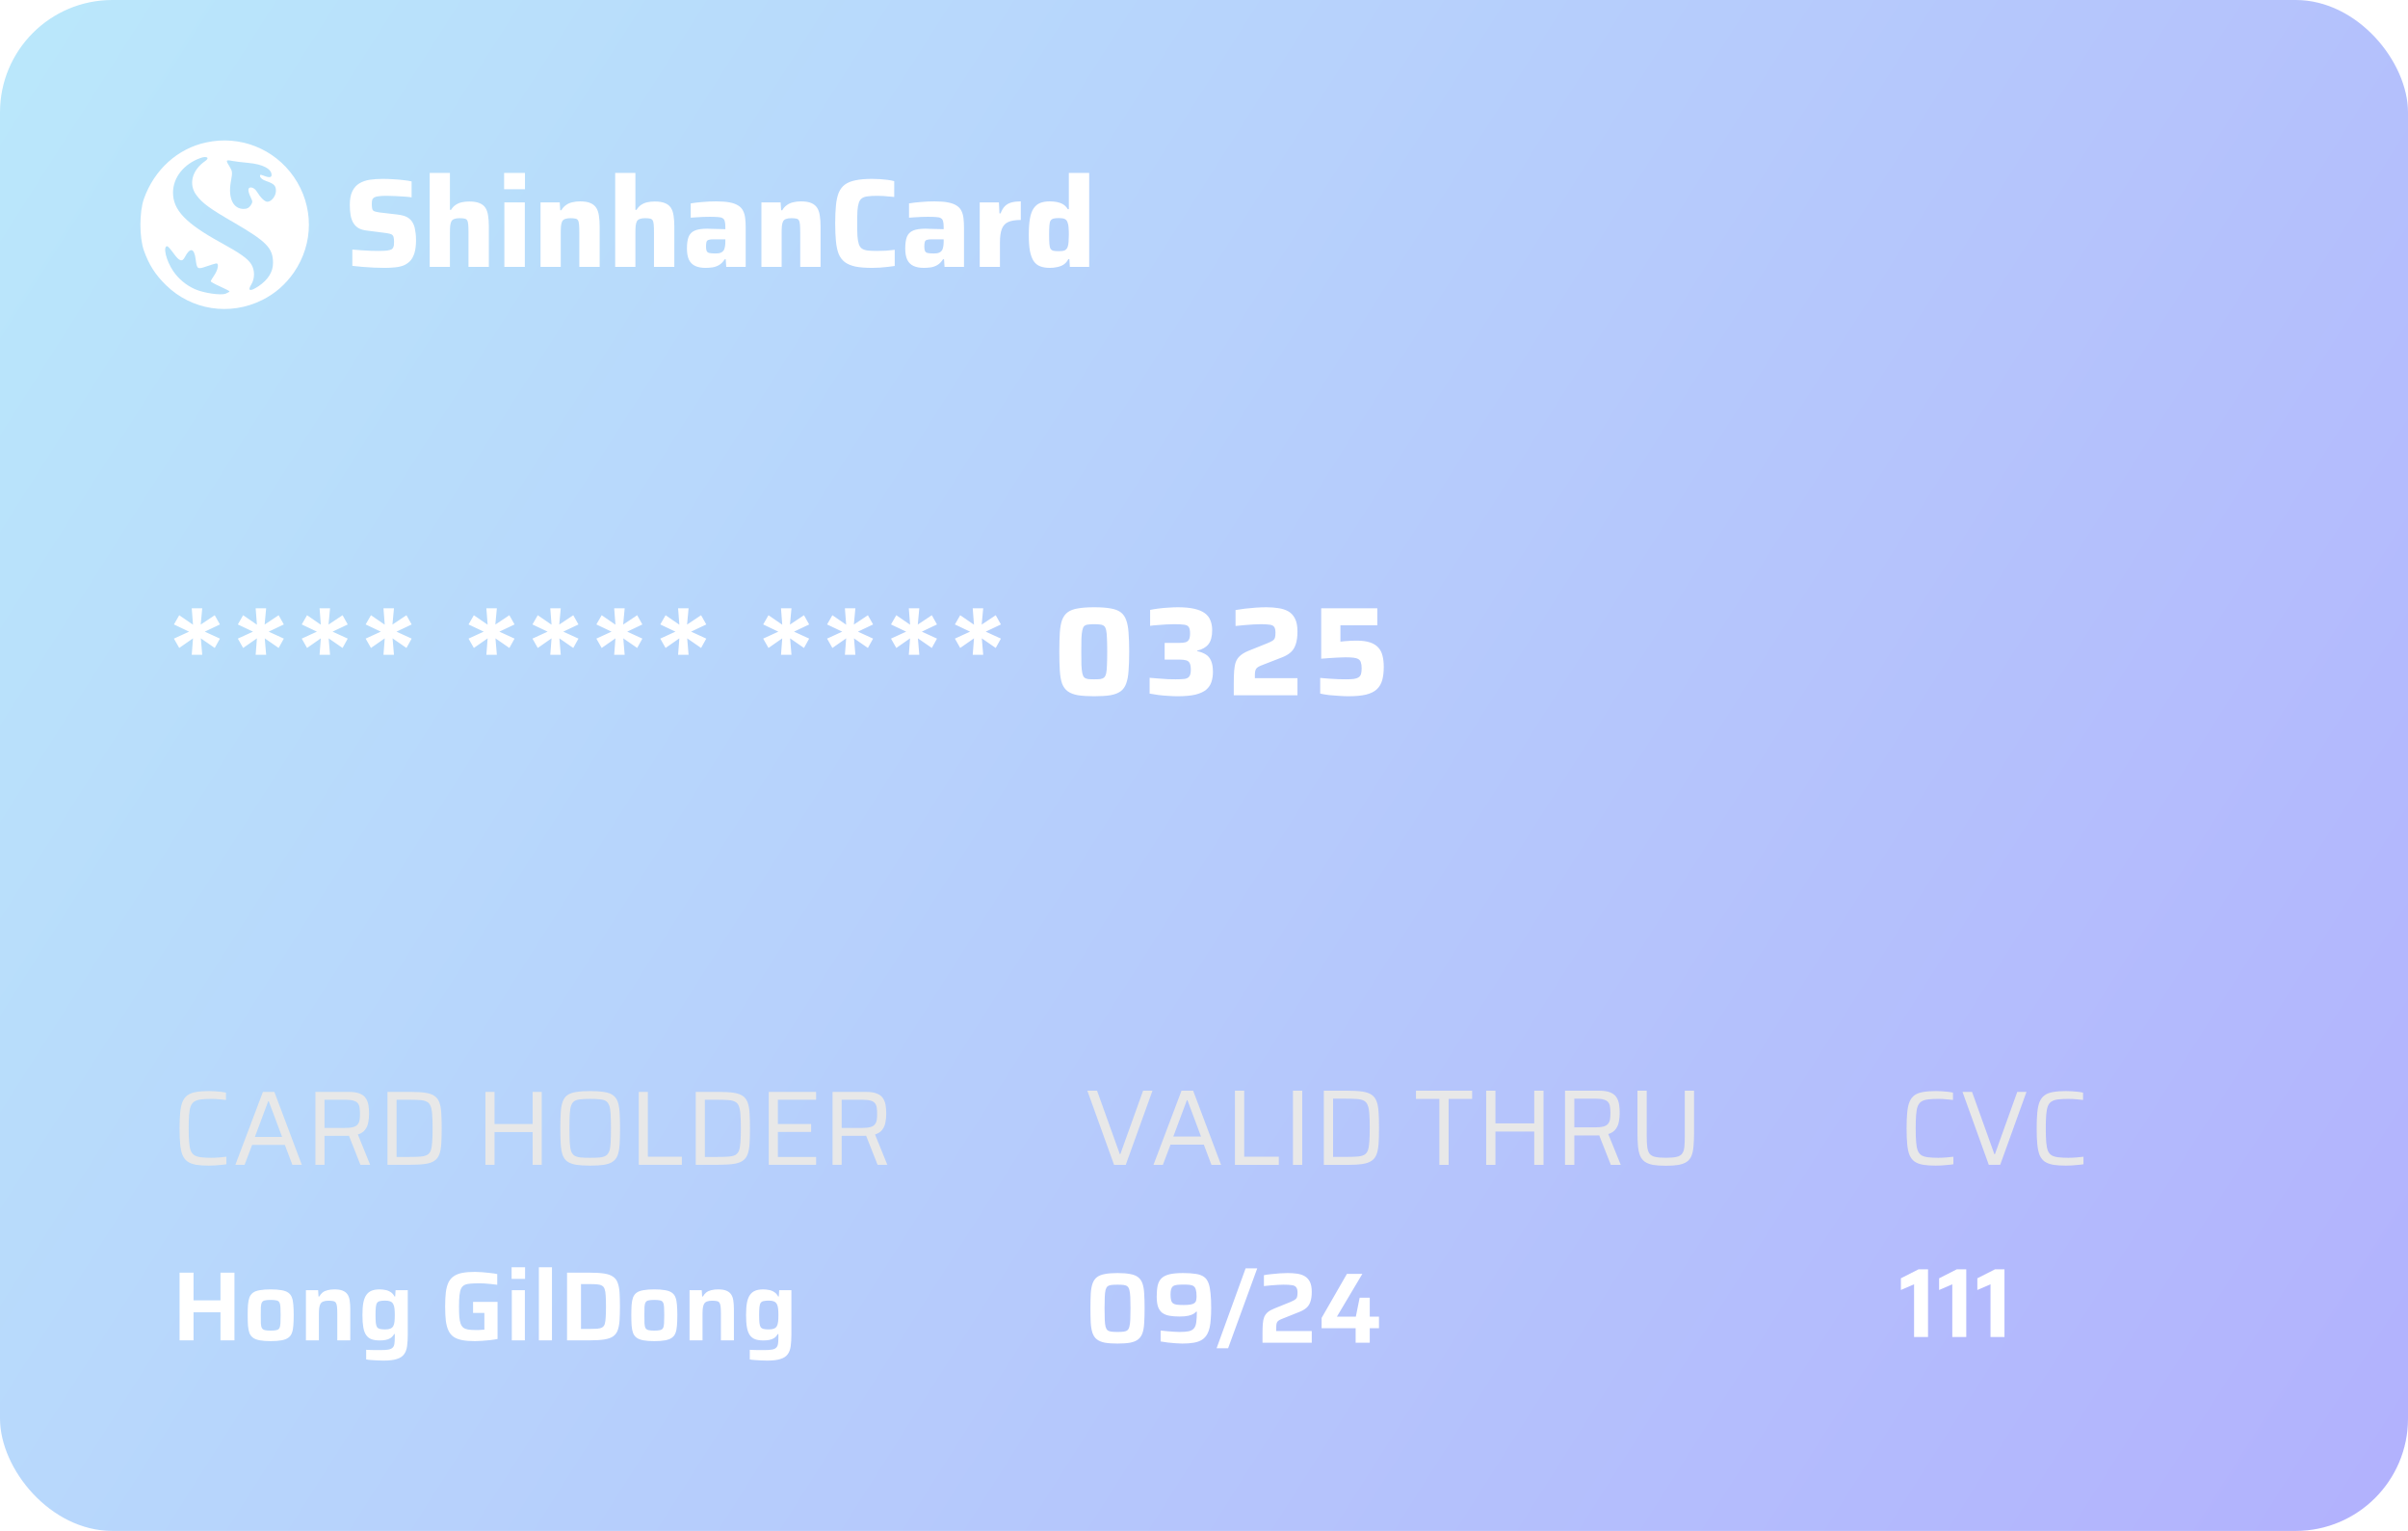 <svg width="343" height="218" viewBox="0 0 343 218" fill="none" xmlns="http://www.w3.org/2000/svg">
<g clip-path="url(#clip0_502_458)">
<rect width="343" height="218" rx="16" fill="url(#paint0_linear_502_458)"/>
<path d="M29.393 20.278C25.306 21.135 21.961 24.177 20.495 28.322C19.835 30.221 19.835 33.773 20.495 35.672C21.218 37.693 22.106 39.102 23.634 40.593C27.267 44.166 32.738 45.023 37.363 42.716C39.221 41.777 40.645 40.531 41.863 38.796C44.712 34.651 44.712 29.343 41.863 25.198C39.076 21.176 34.204 19.236 29.393 20.278ZM29.228 22.932C27.329 24.239 26.813 26.28 28.01 27.832C28.836 28.934 29.91 29.731 33.357 31.711C37.982 34.406 38.89 35.325 38.89 37.448C38.89 38.714 38.188 39.837 36.826 40.756C35.628 41.552 35.215 41.45 35.794 40.511C36.31 39.674 36.31 38.449 35.794 37.632C35.298 36.836 34.286 36.101 31.458 34.549C26.462 31.813 24.645 29.915 24.645 27.424C24.645 25.28 26.194 23.34 28.547 22.503C29.456 22.177 29.91 22.462 29.228 22.932ZM35.381 23.197C37.404 23.381 38.684 24.035 38.684 24.912C38.684 25.321 38.292 25.321 37.363 24.953C37.074 24.831 37.012 24.872 37.053 25.157C37.115 25.362 37.466 25.647 37.941 25.79C39.056 26.178 39.303 26.444 39.303 27.179C39.303 27.914 38.663 28.73 38.085 28.73C37.714 28.73 37.136 28.179 36.557 27.24C36.145 26.607 35.381 26.485 35.381 27.056C35.381 27.281 35.525 27.73 35.711 28.097C36 28.689 36 28.792 35.711 29.241C35.463 29.608 35.195 29.751 34.699 29.751C33.192 29.751 32.47 28.179 32.883 25.872C33.13 24.545 33.11 24.402 32.717 23.749C32.119 22.809 32.16 22.728 33.068 22.912C33.481 22.993 34.534 23.116 35.381 23.197ZM24.728 36.08C25.533 37.203 25.946 37.346 26.317 36.632C27.061 35.203 27.659 35.284 27.866 36.897C28.052 38.347 28.113 38.388 29.456 37.918C30.096 37.693 30.715 37.51 30.839 37.51C31.21 37.51 31.045 38.428 30.529 39.184C30.24 39.592 30.013 40.001 30.013 40.062C30.013 40.123 30.612 40.47 31.355 40.797C32.098 41.123 32.697 41.45 32.697 41.491C32.697 41.552 32.449 41.695 32.139 41.818C31.437 42.083 29.043 41.736 27.783 41.185C26.524 40.633 25.409 39.694 24.666 38.592C23.654 37.101 23.179 35.06 23.819 35.06C23.923 35.06 24.315 35.509 24.728 36.08Z" fill="white"/>
<path d="M54.814 38.144C54.334 38.144 53.812 38.132 53.248 38.108C52.696 38.084 52.15 38.048 51.61 38C51.082 37.952 50.608 37.904 50.188 37.856V35.534C50.632 35.57 51.076 35.606 51.52 35.642C51.976 35.678 52.408 35.702 52.816 35.714C53.224 35.726 53.566 35.732 53.842 35.732C54.418 35.732 54.856 35.714 55.156 35.678C55.456 35.63 55.678 35.564 55.822 35.48C55.918 35.396 55.984 35.306 56.02 35.21C56.068 35.114 56.098 35 56.11 34.868C56.122 34.736 56.128 34.586 56.128 34.418C56.128 34.166 56.11 33.968 56.074 33.824C56.05 33.668 55.99 33.548 55.894 33.464C55.81 33.38 55.678 33.32 55.498 33.284C55.318 33.236 55.084 33.194 54.796 33.158L52.258 32.834C51.766 32.774 51.364 32.654 51.052 32.474C50.74 32.282 50.494 32.03 50.314 31.718C50.134 31.406 50.008 31.04 49.936 30.62C49.864 30.188 49.828 29.708 49.828 29.18C49.828 28.364 49.948 27.716 50.188 27.236C50.428 26.744 50.758 26.372 51.178 26.12C51.61 25.856 52.108 25.682 52.672 25.598C53.248 25.514 53.872 25.472 54.544 25.472C55.024 25.472 55.522 25.49 56.038 25.526C56.554 25.55 57.04 25.592 57.496 25.652C57.952 25.7 58.33 25.76 58.63 25.832V28.1C58.33 28.052 57.976 28.016 57.568 27.992C57.172 27.956 56.758 27.932 56.326 27.92C55.894 27.896 55.486 27.884 55.102 27.884C54.634 27.884 54.262 27.902 53.986 27.938C53.71 27.962 53.494 28.016 53.338 28.1C53.17 28.196 53.062 28.322 53.014 28.478C52.978 28.634 52.96 28.832 52.96 29.072C52.96 29.372 52.984 29.606 53.032 29.774C53.08 29.93 53.188 30.038 53.356 30.098C53.524 30.158 53.782 30.212 54.13 30.26L56.596 30.548C56.932 30.584 57.238 30.644 57.514 30.728C57.802 30.812 58.06 30.944 58.288 31.124C58.528 31.304 58.726 31.562 58.882 31.898C58.966 32.054 59.032 32.246 59.08 32.474C59.128 32.69 59.17 32.942 59.206 33.23C59.242 33.518 59.26 33.842 59.26 34.202C59.26 34.91 59.188 35.51 59.044 36.002C58.9 36.482 58.696 36.866 58.432 37.154C58.168 37.43 57.85 37.646 57.478 37.802C57.106 37.946 56.692 38.036 56.236 38.072C55.792 38.12 55.318 38.144 54.814 38.144ZM61.208 38V24.626H64.088V29.882H64.25C64.43 29.582 64.646 29.348 64.898 29.18C65.162 29 65.456 28.874 65.78 28.802C66.104 28.73 66.458 28.694 66.842 28.694C67.454 28.694 67.94 28.772 68.3 28.928C68.672 29.072 68.954 29.294 69.146 29.594C69.338 29.894 69.464 30.266 69.524 30.71C69.596 31.154 69.632 31.67 69.632 32.258V38H66.734V33.14C66.734 32.648 66.722 32.264 66.698 31.988C66.674 31.7 66.62 31.49 66.536 31.358C66.452 31.226 66.32 31.148 66.14 31.124C65.972 31.088 65.744 31.07 65.456 31.07C65.156 31.07 64.91 31.106 64.718 31.178C64.538 31.238 64.4 31.346 64.304 31.502C64.22 31.658 64.16 31.88 64.124 32.168C64.1 32.444 64.088 32.792 64.088 33.212V38H61.208ZM71.807 26.948V24.626H74.777V26.948H71.807ZM71.843 38V28.82H74.759V38H71.843ZM76.993 38V28.82H79.729L79.801 29.936H79.963C80.143 29.624 80.365 29.378 80.629 29.198C80.893 29.006 81.193 28.874 81.529 28.802C81.865 28.718 82.231 28.676 82.627 28.676C83.239 28.676 83.725 28.754 84.085 28.91C84.457 29.066 84.739 29.294 84.931 29.594C85.123 29.894 85.249 30.266 85.309 30.71C85.381 31.154 85.417 31.67 85.417 32.258V38H82.519V33.14C82.519 32.648 82.507 32.264 82.483 31.988C82.459 31.7 82.405 31.49 82.321 31.358C82.237 31.226 82.105 31.148 81.925 31.124C81.757 31.088 81.529 31.07 81.241 31.07C80.941 31.07 80.695 31.106 80.503 31.178C80.323 31.238 80.185 31.346 80.089 31.502C80.005 31.658 79.945 31.88 79.909 32.168C79.885 32.444 79.873 32.792 79.873 33.212V38H76.993ZM87.628 38V24.626H90.508V29.882H90.67C90.85 29.582 91.066 29.348 91.318 29.18C91.582 29 91.876 28.874 92.2 28.802C92.524 28.73 92.878 28.694 93.262 28.694C93.874 28.694 94.36 28.772 94.72 28.928C95.092 29.072 95.374 29.294 95.566 29.594C95.758 29.894 95.884 30.266 95.944 30.71C96.016 31.154 96.052 31.67 96.052 32.258V38H93.154V33.14C93.154 32.648 93.142 32.264 93.118 31.988C93.094 31.7 93.04 31.49 92.956 31.358C92.872 31.226 92.74 31.148 92.56 31.124C92.392 31.088 92.164 31.07 91.876 31.07C91.576 31.07 91.33 31.106 91.138 31.178C90.958 31.238 90.82 31.346 90.724 31.502C90.64 31.658 90.58 31.88 90.544 32.168C90.52 32.444 90.508 32.792 90.508 33.212V38H87.628ZM100.494 38.144C99.918 38.144 99.433 38.054 99.037 37.874C98.641 37.694 98.341 37.4 98.136 36.992C97.945 36.584 97.849 36.05 97.849 35.39C97.849 34.694 97.927 34.142 98.082 33.734C98.251 33.314 98.544 33.014 98.965 32.834C99.385 32.654 99.978 32.564 100.746 32.564C100.854 32.564 101.004 32.57 101.196 32.582C101.4 32.582 101.628 32.588 101.88 32.6C102.132 32.6 102.384 32.606 102.636 32.618C102.888 32.618 103.116 32.624 103.32 32.636V32.294C103.32 31.946 103.29 31.676 103.23 31.484C103.182 31.292 103.08 31.154 102.924 31.07C102.78 30.974 102.558 30.92 102.258 30.908C101.958 30.884 101.562 30.872 101.07 30.872C100.794 30.872 100.488 30.878 100.152 30.89C99.829 30.902 99.504 30.92 99.18 30.944C98.868 30.956 98.605 30.974 98.388 30.998V28.964C98.88 28.88 99.433 28.814 100.044 28.766C100.668 28.706 101.322 28.676 102.006 28.676C102.774 28.676 103.41 28.724 103.914 28.82C104.43 28.916 104.844 29.066 105.156 29.27C105.468 29.462 105.696 29.708 105.84 30.008C105.996 30.308 106.098 30.662 106.146 31.07C106.194 31.478 106.218 31.94 106.218 32.456V38H103.446L103.374 36.92H103.23C103.002 37.28 102.738 37.55 102.438 37.73C102.138 37.91 101.82 38.024 101.484 38.072C101.148 38.12 100.818 38.144 100.494 38.144ZM101.862 36.092C102.078 36.092 102.264 36.08 102.42 36.056C102.588 36.02 102.726 35.966 102.834 35.894C102.954 35.81 103.05 35.708 103.122 35.588C103.182 35.456 103.23 35.294 103.266 35.102C103.302 34.91 103.32 34.682 103.32 34.418V34.076H101.646C101.346 34.076 101.118 34.1 100.962 34.148C100.806 34.184 100.698 34.28 100.638 34.436C100.59 34.58 100.566 34.808 100.566 35.12C100.566 35.384 100.596 35.588 100.656 35.732C100.716 35.876 100.836 35.972 101.016 36.02C101.208 36.068 101.49 36.092 101.862 36.092ZM108.458 38V28.82H111.194L111.266 29.936H111.428C111.608 29.624 111.83 29.378 112.094 29.198C112.358 29.006 112.658 28.874 112.994 28.802C113.33 28.718 113.696 28.676 114.092 28.676C114.704 28.676 115.19 28.754 115.55 28.91C115.922 29.066 116.204 29.294 116.396 29.594C116.588 29.894 116.714 30.266 116.774 30.71C116.846 31.154 116.882 31.67 116.882 32.258V38H113.984V33.14C113.984 32.648 113.972 32.264 113.948 31.988C113.924 31.7 113.87 31.49 113.786 31.358C113.702 31.226 113.57 31.148 113.39 31.124C113.222 31.088 112.994 31.07 112.706 31.07C112.406 31.07 112.16 31.106 111.968 31.178C111.788 31.238 111.65 31.346 111.554 31.502C111.47 31.658 111.41 31.88 111.374 32.168C111.35 32.444 111.338 32.792 111.338 33.212V38H108.458ZM124.223 38.144C123.287 38.144 122.507 38.084 121.883 37.964C121.259 37.832 120.749 37.622 120.353 37.334C119.969 37.046 119.675 36.662 119.471 36.182C119.279 35.702 119.147 35.102 119.075 34.382C119.003 33.662 118.967 32.804 118.967 31.808C118.967 30.812 119.003 29.954 119.075 29.234C119.147 28.514 119.279 27.914 119.471 27.434C119.675 26.954 119.969 26.57 120.353 26.282C120.749 25.994 121.259 25.79 121.883 25.67C122.507 25.538 123.287 25.472 124.223 25.472C124.583 25.472 124.955 25.484 125.339 25.508C125.723 25.532 126.095 25.568 126.455 25.616C126.815 25.664 127.121 25.724 127.373 25.796V28.046C127.001 28.01 126.659 27.98 126.347 27.956C126.047 27.92 125.783 27.902 125.555 27.902C125.327 27.89 125.135 27.884 124.979 27.884C124.427 27.884 123.971 27.908 123.611 27.956C123.263 27.992 122.987 28.082 122.783 28.226C122.579 28.37 122.429 28.586 122.333 28.874C122.237 29.15 122.171 29.528 122.135 30.008C122.111 30.476 122.099 31.076 122.099 31.808C122.099 32.528 122.111 33.128 122.135 33.608C122.171 34.088 122.237 34.472 122.333 34.76C122.429 35.048 122.579 35.264 122.783 35.408C122.987 35.54 123.263 35.63 123.611 35.678C123.971 35.714 124.427 35.732 124.979 35.732C125.351 35.732 125.771 35.72 126.239 35.696C126.707 35.66 127.109 35.618 127.445 35.57V37.874C127.181 37.922 126.863 37.964 126.491 38C126.119 38.048 125.735 38.084 125.339 38.108C124.955 38.132 124.583 38.144 124.223 38.144ZM131.59 38.144C131.014 38.144 130.528 38.054 130.132 37.874C129.736 37.694 129.436 37.4 129.232 36.992C129.04 36.584 128.944 36.05 128.944 35.39C128.944 34.694 129.022 34.142 129.178 33.734C129.346 33.314 129.64 33.014 130.06 32.834C130.48 32.654 131.074 32.564 131.842 32.564C131.95 32.564 132.1 32.57 132.292 32.582C132.496 32.582 132.724 32.588 132.976 32.6C133.228 32.6 133.48 32.606 133.732 32.618C133.984 32.618 134.212 32.624 134.416 32.636V32.294C134.416 31.946 134.386 31.676 134.326 31.484C134.278 31.292 134.176 31.154 134.02 31.07C133.876 30.974 133.654 30.92 133.354 30.908C133.054 30.884 132.658 30.872 132.166 30.872C131.89 30.872 131.584 30.878 131.248 30.89C130.924 30.902 130.6 30.92 130.276 30.944C129.964 30.956 129.7 30.974 129.484 30.998V28.964C129.976 28.88 130.528 28.814 131.14 28.766C131.764 28.706 132.418 28.676 133.102 28.676C133.87 28.676 134.506 28.724 135.01 28.82C135.526 28.916 135.94 29.066 136.252 29.27C136.564 29.462 136.792 29.708 136.936 30.008C137.092 30.308 137.194 30.662 137.242 31.07C137.29 31.478 137.314 31.94 137.314 32.456V38H134.542L134.47 36.92H134.326C134.098 37.28 133.834 37.55 133.534 37.73C133.234 37.91 132.916 38.024 132.58 38.072C132.244 38.12 131.914 38.144 131.59 38.144ZM132.958 36.092C133.174 36.092 133.36 36.08 133.516 36.056C133.684 36.02 133.822 35.966 133.93 35.894C134.05 35.81 134.146 35.708 134.218 35.588C134.278 35.456 134.326 35.294 134.362 35.102C134.398 34.91 134.416 34.682 134.416 34.418V34.076H132.742C132.442 34.076 132.214 34.1 132.058 34.148C131.902 34.184 131.794 34.28 131.734 34.436C131.686 34.58 131.662 34.808 131.662 35.12C131.662 35.384 131.692 35.588 131.752 35.732C131.812 35.876 131.932 35.972 132.112 36.02C132.304 36.068 132.586 36.092 132.958 36.092ZM139.554 38V28.82H142.29L142.362 30.386H142.524C142.692 29.942 142.902 29.594 143.154 29.342C143.418 29.09 143.736 28.916 144.108 28.82C144.48 28.724 144.912 28.676 145.404 28.676V31.322C144.648 31.322 144.054 31.418 143.622 31.61C143.19 31.802 142.884 32.132 142.704 32.6C142.524 33.056 142.434 33.698 142.434 34.526V38H139.554ZM149.548 38.144C149.02 38.144 148.564 38.072 148.18 37.928C147.796 37.784 147.484 37.538 147.244 37.19C147.004 36.83 146.824 36.344 146.704 35.732C146.596 35.12 146.542 34.352 146.542 33.428C146.542 32.516 146.596 31.754 146.704 31.142C146.812 30.518 146.986 30.032 147.226 29.684C147.466 29.324 147.772 29.066 148.144 28.91C148.528 28.754 148.99 28.676 149.53 28.676C149.89 28.676 150.226 28.706 150.538 28.766C150.862 28.826 151.156 28.934 151.42 29.09C151.684 29.246 151.912 29.48 152.104 29.792H152.248V24.626H155.146V38H152.392L152.32 36.902H152.176C151.996 37.25 151.762 37.514 151.474 37.694C151.198 37.862 150.892 37.976 150.556 38.036C150.232 38.108 149.896 38.144 149.548 38.144ZM150.844 35.768C151.216 35.768 151.492 35.726 151.672 35.642C151.864 35.546 152.002 35.378 152.086 35.138C152.158 34.922 152.2 34.676 152.212 34.4C152.236 34.112 152.248 33.782 152.248 33.41C152.248 33.038 152.236 32.714 152.212 32.438C152.2 32.162 152.158 31.928 152.086 31.736C152.014 31.472 151.882 31.292 151.69 31.196C151.498 31.1 151.216 31.052 150.844 31.052C150.52 31.052 150.262 31.076 150.07 31.124C149.878 31.172 149.734 31.274 149.638 31.43C149.554 31.574 149.5 31.802 149.476 32.114C149.452 32.426 149.44 32.858 149.44 33.41C149.44 33.962 149.452 34.4 149.476 34.724C149.5 35.036 149.554 35.27 149.638 35.426C149.734 35.57 149.878 35.666 150.07 35.714C150.262 35.75 150.52 35.768 150.844 35.768Z" fill="white"/>
</g>
<g filter="url(#filter0_d_502_458)">
<path d="M158.254 165L154.445 154.434H155.828L159.068 163.464H159.145L162.385 154.434H163.722L159.913 165H158.254ZM163.864 165L167.857 154.434H169.516L173.493 165H172.126L171.036 162.113H166.29L165.2 165H163.864ZM166.69 160.961H170.637L168.702 155.785H168.625L166.69 160.961ZM175.468 165V154.434H176.789V163.833H181.719V165H175.468ZM183.732 165V154.434H185.053V165H183.732ZM188.127 165V154.434H191.475C192.345 154.434 193.056 154.475 193.609 154.557C194.162 154.638 194.597 154.787 194.915 155.002C195.242 155.217 195.483 155.524 195.637 155.923C195.79 156.323 195.887 156.83 195.928 157.444C195.969 158.058 195.99 158.816 195.99 159.717C195.99 160.618 195.969 161.376 195.928 161.99C195.887 162.604 195.79 163.111 195.637 163.51C195.483 163.91 195.242 164.217 194.915 164.432C194.597 164.647 194.162 164.795 193.609 164.877C193.056 164.959 192.345 165 191.475 165H188.127ZM189.447 163.864H191.26C191.905 163.864 192.437 163.848 192.857 163.817C193.277 163.787 193.609 163.71 193.855 163.587C194.101 163.454 194.28 163.244 194.393 162.957C194.505 162.66 194.577 162.251 194.608 161.729C194.649 161.207 194.669 160.536 194.669 159.717C194.669 158.898 194.649 158.232 194.608 157.72C194.577 157.198 194.5 156.789 194.377 156.492C194.265 156.195 194.085 155.985 193.84 155.862C193.594 155.729 193.261 155.647 192.841 155.616C192.432 155.586 191.905 155.57 191.26 155.57H189.447V163.864ZM204.587 165V155.601H201.255V154.434H209.256V155.601H205.908V165H204.587ZM211.254 165V154.434H212.574V159.087H218.103V154.434H219.424V165H218.103V160.254H212.574V165H211.254ZM222.487 165V154.434H227.34C228.006 154.434 228.533 154.516 228.922 154.679C229.321 154.833 229.613 155.058 229.798 155.355C229.992 155.642 230.12 155.98 230.181 156.369C230.243 156.758 230.274 157.173 230.274 157.613C230.274 157.992 230.238 158.386 230.166 158.795C230.105 159.195 229.956 159.558 229.721 159.886C229.495 160.213 229.137 160.454 228.646 160.608L230.427 165H229.014L227.263 160.562L227.632 160.746C227.56 160.766 227.473 160.782 227.371 160.792C227.269 160.802 227.13 160.807 226.956 160.807H223.808V165H222.487ZM223.808 159.655H226.772C227.284 159.655 227.683 159.614 227.97 159.533C228.267 159.451 228.482 159.323 228.615 159.149C228.758 158.975 228.85 158.765 228.891 158.519C228.932 158.263 228.953 157.961 228.953 157.613C228.953 157.265 228.932 156.968 228.891 156.722C228.861 156.466 228.779 156.256 228.646 156.092C228.523 155.918 228.318 155.79 228.031 155.708C227.755 155.616 227.371 155.57 226.879 155.57H223.808V159.655ZM236.857 165.123C236.13 165.123 235.521 165.082 235.029 165C234.548 164.908 234.159 164.759 233.862 164.555C233.565 164.35 233.34 164.068 233.186 163.71C233.033 163.341 232.931 162.886 232.879 162.343C232.828 161.8 232.803 161.145 232.803 160.377V154.434H234.123V160.899C234.123 161.544 234.149 162.067 234.2 162.466C234.251 162.865 234.359 163.178 234.523 163.403C234.697 163.628 234.968 163.782 235.337 163.864C235.705 163.945 236.212 163.986 236.857 163.986C237.502 163.986 238.004 163.945 238.362 163.864C238.731 163.782 238.997 163.628 239.161 163.403C239.335 163.178 239.442 162.865 239.483 162.466C239.524 162.067 239.545 161.544 239.545 160.899V154.434H240.865V160.377C240.865 161.145 240.84 161.8 240.789 162.343C240.748 162.886 240.65 163.341 240.497 163.71C240.354 164.068 240.133 164.35 239.836 164.555C239.54 164.759 239.145 164.908 238.654 165C238.173 165.082 237.574 165.123 236.857 165.123Z" fill="#E8E8E8"/>
</g>
<g filter="url(#filter1_d_502_458)">
<path d="M158.735 190.442C158.003 190.442 157.399 190.399 156.924 190.314C156.448 190.219 156.073 190.062 155.797 189.843C155.521 189.624 155.317 189.325 155.184 188.945C155.051 188.564 154.965 188.084 154.927 187.504C154.898 186.924 154.884 186.23 154.884 185.422C154.884 184.614 154.898 183.92 154.927 183.34C154.965 182.76 155.051 182.28 155.184 181.9C155.317 181.519 155.521 181.22 155.797 181.001C156.073 180.783 156.448 180.631 156.924 180.545C157.399 180.45 158.003 180.402 158.735 180.402C159.476 180.402 160.085 180.45 160.56 180.545C161.035 180.631 161.411 180.783 161.687 181.001C161.962 181.22 162.167 181.519 162.3 181.9C162.433 182.28 162.514 182.76 162.542 183.34C162.58 183.92 162.599 184.614 162.599 185.422C162.599 186.23 162.58 186.924 162.542 187.504C162.514 188.084 162.433 188.564 162.3 188.945C162.167 189.325 161.962 189.624 161.687 189.843C161.411 190.062 161.035 190.219 160.56 190.314C160.085 190.399 159.476 190.442 158.735 190.442ZM158.735 188.788C159.096 188.788 159.391 188.774 159.619 188.745C159.847 188.717 160.023 188.65 160.146 188.545C160.28 188.441 160.375 188.27 160.432 188.032C160.498 187.794 160.541 187.466 160.56 187.048C160.579 186.62 160.589 186.078 160.589 185.422C160.589 184.766 160.579 184.229 160.56 183.811C160.541 183.383 160.498 183.05 160.432 182.812C160.375 182.575 160.28 182.404 160.146 182.299C160.023 182.194 159.847 182.128 159.619 182.099C159.391 182.071 159.101 182.057 158.749 182.057C158.397 182.057 158.102 182.071 157.865 182.099C157.637 182.128 157.456 182.194 157.323 182.299C157.199 182.404 157.104 182.575 157.038 182.812C156.981 183.05 156.943 183.383 156.924 183.811C156.904 184.229 156.895 184.766 156.895 185.422C156.895 186.078 156.904 186.62 156.924 187.048C156.943 187.466 156.981 187.794 157.038 188.032C157.104 188.27 157.199 188.441 157.323 188.545C157.456 188.65 157.637 188.717 157.865 188.745C158.093 188.774 158.383 188.788 158.735 188.788ZM167.962 190.442C167.696 190.442 167.382 190.428 167.021 190.399C166.669 190.371 166.303 190.338 165.922 190.299C165.552 190.252 165.205 190.2 164.881 190.143V188.588C165.214 188.626 165.547 188.659 165.88 188.688C166.212 188.717 166.526 188.74 166.821 188.759C167.125 188.778 167.372 188.788 167.562 188.788C168.123 188.788 168.565 188.755 168.889 188.688C169.221 188.612 169.469 188.474 169.63 188.274C169.801 188.075 169.911 187.785 169.958 187.404C170.015 187.024 170.044 186.52 170.044 185.893H169.958C169.873 185.988 169.744 186.092 169.573 186.207C169.412 186.311 169.169 186.401 168.846 186.478C168.523 186.554 168.095 186.592 167.562 186.592C167.011 186.592 166.531 186.554 166.122 186.478C165.713 186.401 165.376 186.264 165.11 186.064C164.843 185.855 164.644 185.565 164.511 185.194C164.387 184.823 164.325 184.338 164.325 183.739C164.325 183.112 164.373 182.584 164.468 182.156C164.572 181.729 164.758 181.386 165.024 181.13C165.3 180.873 165.68 180.688 166.165 180.573C166.65 180.459 167.282 180.402 168.062 180.402C168.775 180.402 169.374 180.44 169.858 180.516C170.353 180.583 170.752 180.726 171.056 180.944C171.361 181.153 171.589 181.486 171.741 181.943C171.865 182.323 171.95 182.793 171.998 183.354C172.055 183.906 172.083 184.576 172.083 185.365C172.083 185.945 172.064 186.468 172.026 186.934C171.998 187.39 171.945 187.794 171.869 188.146C171.793 188.488 171.684 188.793 171.541 189.059C171.361 189.401 171.113 189.677 170.8 189.886C170.495 190.086 170.11 190.228 169.645 190.314C169.179 190.399 168.618 190.442 167.962 190.442ZM168.176 184.952C168.594 184.952 168.927 184.928 169.174 184.88C169.421 184.833 169.602 184.761 169.716 184.666C169.839 184.562 169.916 184.433 169.944 184.281C169.982 184.12 170.001 183.93 170.001 183.711C170.001 183.312 169.968 183.003 169.901 182.784C169.844 182.556 169.744 182.389 169.602 182.285C169.469 182.18 169.283 182.114 169.046 182.085C168.817 182.057 168.527 182.042 168.176 182.042C167.795 182.042 167.482 182.057 167.234 182.085C166.987 182.114 166.797 182.175 166.664 182.271C166.531 182.366 166.436 182.508 166.379 182.698C166.322 182.889 166.293 183.145 166.293 183.468C166.293 183.801 166.322 184.072 166.379 184.281C166.436 184.481 166.531 184.628 166.664 184.723C166.797 184.819 166.982 184.88 167.22 184.909C167.467 184.937 167.786 184.952 168.176 184.952ZM172.854 191.112L176.99 179.732H178.644L174.494 191.112H172.854ZM179.394 190.328V189.045C179.394 188.493 179.409 188.027 179.437 187.647C179.466 187.257 179.532 186.929 179.637 186.663C179.751 186.397 179.917 186.169 180.136 185.978C180.364 185.788 180.678 185.612 181.077 185.451L183.33 184.538C183.635 184.405 183.863 184.291 184.015 184.196C184.167 184.091 184.267 183.963 184.314 183.811C184.362 183.659 184.386 183.454 184.386 183.198C184.386 182.855 184.324 182.603 184.2 182.442C184.086 182.271 183.882 182.166 183.587 182.128C183.302 182.08 182.893 182.057 182.361 182.057C182.151 182.057 181.89 182.066 181.576 182.085C181.262 182.104 180.934 182.128 180.592 182.156C180.25 182.185 179.917 182.218 179.594 182.256V180.702C179.889 180.645 180.231 180.597 180.621 180.559C181.011 180.512 181.41 180.474 181.819 180.445C182.237 180.417 182.622 180.402 182.974 180.402C183.449 180.402 183.891 180.431 184.3 180.488C184.718 180.545 185.084 180.664 185.398 180.844C185.712 181.025 185.959 181.291 186.14 181.643C186.32 181.995 186.411 182.47 186.411 183.069C186.411 183.659 186.344 184.134 186.211 184.495C186.087 184.857 185.897 185.147 185.641 185.365C185.384 185.584 185.065 185.769 184.685 185.921L182.118 186.948C181.89 187.034 181.719 187.129 181.605 187.233C181.5 187.328 181.429 187.457 181.391 187.618C181.362 187.771 181.348 187.98 181.348 188.246V188.659H186.411V190.328H179.394ZM192.662 190.328V188.26H187.813V186.791L191.421 180.516H193.617L189.995 186.606H192.69L193.232 183.911H194.672V186.606H195.985V188.26H194.672V190.328H192.662Z" fill="white"/>
</g>
<g filter="url(#filter2_d_502_458)">
<path d="M29.325 165.121C28.601 165.121 27.992 165.08 27.499 165C27.007 164.909 26.604 164.759 26.293 164.547C25.981 164.326 25.74 164.02 25.569 163.627C25.408 163.225 25.297 162.712 25.237 162.089C25.177 161.465 25.146 160.706 25.146 159.811C25.146 158.916 25.177 158.162 25.237 157.549C25.297 156.925 25.408 156.417 25.569 156.025C25.74 155.623 25.981 155.311 26.293 155.09C26.604 154.869 27.007 154.718 27.499 154.638C27.992 154.547 28.601 154.502 29.325 154.502C29.606 154.502 29.893 154.512 30.184 154.532C30.486 154.552 30.773 154.577 31.044 154.607C31.316 154.638 31.552 154.678 31.753 154.728V155.769C31.522 155.739 31.28 155.713 31.029 155.693C30.788 155.663 30.546 155.643 30.305 155.633C30.064 155.623 29.847 155.618 29.656 155.618C29.073 155.618 28.585 155.643 28.193 155.693C27.801 155.744 27.489 155.844 27.258 155.995C27.027 156.136 26.851 156.362 26.73 156.674C26.619 156.975 26.544 157.383 26.504 157.896C26.464 158.398 26.444 159.037 26.444 159.811C26.444 160.586 26.464 161.229 26.504 161.742C26.544 162.245 26.619 162.652 26.73 162.964C26.851 163.265 27.027 163.492 27.258 163.642C27.489 163.783 27.801 163.879 28.193 163.929C28.585 163.979 29.073 164.004 29.656 164.004C29.998 164.004 30.37 163.989 30.773 163.959C31.175 163.929 31.522 163.894 31.813 163.854V164.925C31.602 164.965 31.351 164.995 31.059 165.015C30.778 165.045 30.486 165.07 30.184 165.091C29.883 165.111 29.596 165.121 29.325 165.121ZM33.098 165L37.02 154.622H38.649L42.556 165H41.213L40.142 162.164H35.482L34.411 165H33.098ZM35.874 161.033H39.75L37.85 155.95H37.774L35.874 161.033ZM44.495 165V154.622H49.262C49.916 154.622 50.434 154.703 50.816 154.864C51.208 155.015 51.494 155.236 51.675 155.527C51.866 155.809 51.992 156.141 52.053 156.523C52.113 156.905 52.143 157.312 52.143 157.745C52.143 158.117 52.108 158.504 52.037 158.906C51.977 159.298 51.831 159.655 51.6 159.977C51.379 160.299 51.027 160.535 50.544 160.686L52.294 165H50.906L49.187 160.641L49.549 160.822C49.478 160.842 49.393 160.857 49.292 160.867C49.192 160.877 49.056 160.882 48.885 160.882H45.793V165H44.495ZM45.793 159.751H48.704C49.207 159.751 49.599 159.711 49.88 159.63C50.172 159.55 50.383 159.424 50.514 159.253C50.655 159.082 50.745 158.876 50.785 158.635C50.826 158.383 50.846 158.087 50.846 157.745C50.846 157.403 50.826 157.111 50.785 156.87C50.755 156.619 50.675 156.412 50.544 156.251C50.423 156.081 50.222 155.955 49.941 155.874C49.669 155.784 49.292 155.739 48.809 155.739H45.793V159.751ZM54.763 165V154.622H58.051C58.905 154.622 59.604 154.663 60.147 154.743C60.69 154.824 61.118 154.969 61.429 155.181C61.751 155.392 61.987 155.693 62.138 156.086C62.289 156.478 62.385 156.975 62.425 157.579C62.465 158.182 62.485 158.926 62.485 159.811C62.485 160.696 62.465 161.44 62.425 162.044C62.385 162.647 62.289 163.145 62.138 163.537C61.987 163.929 61.751 164.231 61.429 164.442C61.118 164.653 60.69 164.799 60.147 164.879C59.604 164.96 58.905 165 58.051 165H54.763ZM56.06 163.884H57.84C58.473 163.884 58.996 163.869 59.408 163.839C59.821 163.808 60.147 163.733 60.389 163.612C60.63 163.482 60.806 163.275 60.917 162.994C61.027 162.702 61.098 162.3 61.128 161.787C61.168 161.274 61.188 160.616 61.188 159.811C61.188 159.007 61.168 158.353 61.128 157.85C61.098 157.337 61.022 156.935 60.901 156.644C60.791 156.352 60.615 156.146 60.374 156.025C60.132 155.894 59.805 155.814 59.393 155.784C58.991 155.754 58.473 155.739 57.84 155.739H56.06V163.884ZM68.712 165V154.622H70.009V159.193H75.439V154.622H76.736V165H75.439V160.339H70.009V165H68.712ZM83.636 165.121C82.832 165.121 82.163 165.08 81.63 165C81.107 164.909 80.69 164.754 80.378 164.532C80.077 164.311 79.855 164.004 79.715 163.612C79.574 163.21 79.483 162.702 79.443 162.089C79.403 161.465 79.383 160.706 79.383 159.811C79.383 158.916 79.403 158.162 79.443 157.549C79.483 156.925 79.574 156.417 79.715 156.025C79.855 155.623 80.077 155.311 80.378 155.09C80.69 154.869 81.107 154.718 81.63 154.638C82.163 154.547 82.832 154.502 83.636 154.502C84.441 154.502 85.105 154.547 85.627 154.638C86.16 154.718 86.578 154.869 86.879 155.09C87.191 155.311 87.417 155.623 87.558 156.025C87.699 156.417 87.789 156.925 87.83 157.549C87.87 158.162 87.89 158.916 87.89 159.811C87.89 160.706 87.87 161.465 87.83 162.089C87.789 162.702 87.699 163.21 87.558 163.612C87.417 164.004 87.191 164.311 86.879 164.532C86.578 164.754 86.16 164.909 85.627 165C85.105 165.08 84.441 165.121 83.636 165.121ZM83.636 164.004C84.189 164.004 84.647 163.989 85.009 163.959C85.371 163.919 85.658 163.834 85.869 163.703C86.08 163.572 86.241 163.361 86.352 163.069C86.462 162.768 86.527 162.355 86.548 161.832C86.578 161.31 86.593 160.636 86.593 159.811C86.593 158.987 86.578 158.313 86.548 157.79C86.527 157.267 86.462 156.86 86.352 156.568C86.241 156.267 86.08 156.05 85.869 155.92C85.658 155.789 85.371 155.708 85.009 155.678C84.647 155.638 84.189 155.618 83.636 155.618C83.083 155.618 82.626 155.638 82.264 155.678C81.912 155.708 81.625 155.789 81.404 155.92C81.193 156.05 81.032 156.267 80.921 156.568C80.821 156.86 80.755 157.267 80.725 157.79C80.695 158.313 80.68 158.987 80.68 159.811C80.68 160.636 80.695 161.31 80.725 161.832C80.755 162.355 80.821 162.768 80.921 163.069C81.032 163.361 81.193 163.572 81.404 163.703C81.625 163.834 81.912 163.919 82.264 163.959C82.626 163.989 83.083 164.004 83.636 164.004ZM90.557 165V154.622H91.854V163.854H96.696V165H90.557ZM98.673 165V154.622H101.961C102.816 154.622 103.515 154.663 104.058 154.743C104.601 154.824 105.028 154.969 105.34 155.181C105.662 155.392 105.898 155.693 106.049 156.086C106.2 156.478 106.295 156.975 106.336 157.579C106.376 158.182 106.396 158.926 106.396 159.811C106.396 160.696 106.376 161.44 106.336 162.044C106.295 162.647 106.2 163.145 106.049 163.537C105.898 163.929 105.662 164.231 105.34 164.442C105.028 164.653 104.601 164.799 104.058 164.879C103.515 164.96 102.816 165 101.961 165H98.673ZM99.97 163.884H101.75C102.384 163.884 102.907 163.869 103.319 163.839C103.731 163.808 104.058 163.733 104.299 163.612C104.541 163.482 104.717 163.275 104.827 162.994C104.938 162.702 105.008 162.3 105.038 161.787C105.079 161.274 105.099 160.616 105.099 159.811C105.099 159.007 105.079 158.353 105.038 157.85C105.008 157.337 104.933 156.935 104.812 156.644C104.702 156.352 104.526 156.146 104.284 156.025C104.043 155.894 103.716 155.814 103.304 155.784C102.902 155.754 102.384 155.739 101.75 155.739H99.97V163.884ZM109.073 165V154.622H115.815V155.739H110.37V159.193H115.106V160.324H110.37V163.884H115.815V165H109.073ZM118.161 165V154.622H122.928C123.581 154.622 124.099 154.703 124.481 154.864C124.873 155.015 125.16 155.236 125.341 155.527C125.532 155.809 125.658 156.141 125.718 156.523C125.778 156.905 125.808 157.312 125.808 157.745C125.808 158.117 125.773 158.504 125.703 158.906C125.643 159.298 125.497 159.655 125.265 159.977C125.044 160.299 124.692 160.535 124.21 160.686L125.959 165H124.572L122.852 160.641L123.214 160.822C123.144 160.842 123.058 160.857 122.958 160.867C122.857 160.877 122.721 160.882 122.55 160.882H119.458V165H118.161ZM119.458 159.751H122.369C122.872 159.751 123.264 159.711 123.546 159.63C123.838 159.55 124.049 159.424 124.179 159.253C124.32 159.082 124.411 158.876 124.451 158.635C124.491 158.383 124.511 158.087 124.511 157.745C124.511 157.403 124.491 157.111 124.451 156.87C124.421 156.619 124.34 156.412 124.21 156.251C124.089 156.081 123.888 155.955 123.606 155.874C123.335 155.784 122.958 155.739 122.475 155.739H119.458V159.751Z" fill="#E8E8E8"/>
</g>
<g filter="url(#filter3_d_502_458)">
<path d="M25.148 190V180.364H27.137V184.299H30.975V180.364H32.964V190H30.975V186.008H27.137V190H25.148ZM38.128 190.112C37.512 190.112 36.998 190.075 36.587 190C36.176 189.925 35.854 189.804 35.621 189.636C35.387 189.468 35.215 189.244 35.102 188.964C35 188.683 34.93 188.333 34.892 187.913C34.864 187.493 34.85 186.993 34.85 186.414C34.85 185.835 34.864 185.341 34.892 184.93C34.93 184.51 35 184.159 35.102 183.879C35.215 183.599 35.387 183.375 35.621 183.207C35.854 183.039 36.176 182.922 36.587 182.857C36.998 182.782 37.512 182.745 38.128 182.745C38.744 182.745 39.253 182.782 39.654 182.857C40.065 182.922 40.388 183.039 40.621 183.207C40.864 183.375 41.036 183.599 41.139 183.879C41.251 184.159 41.321 184.51 41.349 184.93C41.387 185.341 41.405 185.835 41.405 186.414C41.405 186.993 41.387 187.493 41.349 187.913C41.321 188.333 41.251 188.683 41.139 188.964C41.036 189.244 40.864 189.468 40.621 189.636C40.388 189.804 40.065 189.925 39.654 190C39.253 190.075 38.744 190.112 38.128 190.112ZM38.128 188.613C38.473 188.613 38.744 188.59 38.94 188.543C39.146 188.497 39.286 188.403 39.36 188.263C39.444 188.114 39.496 187.89 39.514 187.591C39.533 187.292 39.542 186.9 39.542 186.414C39.542 185.929 39.533 185.541 39.514 185.252C39.496 184.953 39.444 184.734 39.36 184.594C39.286 184.444 39.146 184.351 38.94 184.313C38.744 184.267 38.473 184.243 38.128 184.243C37.773 184.243 37.498 184.267 37.301 184.313C37.105 184.351 36.965 184.444 36.881 184.594C36.797 184.734 36.746 184.953 36.727 185.252C36.718 185.541 36.713 185.929 36.713 186.414C36.713 186.9 36.718 187.292 36.727 187.591C36.746 187.89 36.797 188.114 36.881 188.263C36.965 188.403 37.105 188.497 37.301 188.543C37.498 188.59 37.773 188.613 38.128 188.613ZM43.145 190V182.857H44.882L44.938 183.753H45.05C45.181 183.52 45.34 183.328 45.526 183.179C45.722 183.03 45.96 182.922 46.24 182.857C46.53 182.782 46.857 182.745 47.221 182.745C47.706 182.745 48.094 182.805 48.383 182.927C48.682 183.048 48.911 183.226 49.07 183.459C49.228 183.693 49.331 183.982 49.378 184.327C49.434 184.673 49.462 185.074 49.462 185.532V190H47.613V186.218C47.613 185.789 47.599 185.448 47.571 185.196C47.543 184.944 47.487 184.757 47.403 184.636C47.319 184.514 47.193 184.44 47.025 184.411C46.857 184.374 46.633 184.355 46.353 184.355C46.054 184.355 45.811 184.393 45.624 184.468C45.447 184.533 45.312 184.645 45.218 184.804C45.134 184.953 45.073 185.154 45.036 185.406C45.008 185.649 44.994 185.948 44.994 186.302V190H43.145ZM54.193 192.885C53.894 192.885 53.586 192.876 53.269 192.857C52.96 192.848 52.671 192.829 52.4 192.801C52.129 192.783 51.905 192.755 51.728 192.717V191.345C51.915 191.354 52.125 191.363 52.358 191.373C52.592 191.382 52.83 191.387 53.072 191.387C53.315 191.387 53.539 191.387 53.745 191.387C54.23 191.387 54.608 191.363 54.879 191.317C55.15 191.27 55.351 191.181 55.481 191.05C55.622 190.929 55.71 190.742 55.748 190.49C55.785 190.247 55.804 189.925 55.804 189.524V189.104H55.706C55.575 189.346 55.402 189.538 55.187 189.678C54.982 189.809 54.748 189.897 54.487 189.944C54.235 189.991 53.955 190.014 53.647 190.014C53.199 190.014 52.816 189.958 52.498 189.846C52.19 189.734 51.938 189.542 51.742 189.272C51.546 189.001 51.406 188.632 51.322 188.165C51.238 187.698 51.196 187.115 51.196 186.414C51.196 185.705 51.238 185.116 51.322 184.65C51.415 184.173 51.56 183.8 51.756 183.529C51.952 183.249 52.204 183.048 52.512 182.927C52.82 182.805 53.199 182.745 53.647 182.745C53.917 182.745 54.188 182.773 54.459 182.829C54.73 182.875 54.977 182.974 55.201 183.123C55.435 183.263 55.622 183.473 55.762 183.753H55.86L55.916 182.857H57.653V189.16C57.653 189.804 57.62 190.359 57.554 190.826C57.489 191.303 57.344 191.69 57.12 191.989C56.896 192.297 56.551 192.521 56.084 192.661C55.626 192.811 54.996 192.885 54.193 192.885ZM54.431 188.445C54.739 188.445 54.982 188.408 55.159 188.333C55.346 188.259 55.486 188.142 55.58 187.983C55.673 187.815 55.734 187.6 55.762 187.339C55.79 187.077 55.804 186.765 55.804 186.4C55.804 186.046 55.79 185.737 55.762 185.476C55.734 185.215 55.673 185 55.58 184.832C55.486 184.654 55.346 184.528 55.159 184.454C54.982 184.379 54.739 184.341 54.431 184.341C54.123 184.341 53.876 184.365 53.689 184.411C53.502 184.449 53.362 184.538 53.269 184.678C53.184 184.808 53.129 185.014 53.1 185.294C53.072 185.565 53.058 185.934 53.058 186.4C53.058 186.867 53.072 187.236 53.1 187.507C53.129 187.768 53.184 187.969 53.269 188.109C53.362 188.24 53.502 188.329 53.689 188.375C53.876 188.422 54.123 188.445 54.431 188.445ZM67.205 190.112C66.505 190.112 65.907 190.065 65.412 189.972C64.927 189.879 64.521 189.725 64.194 189.51C63.876 189.286 63.629 188.987 63.452 188.613C63.274 188.24 63.148 187.773 63.073 187.213C63.008 186.643 62.975 185.966 62.975 185.182C62.975 184.397 63.008 183.725 63.073 183.165C63.148 182.595 63.274 182.124 63.452 181.75C63.638 181.377 63.89 181.083 64.208 180.868C64.535 180.644 64.941 180.485 65.426 180.392C65.912 180.298 66.505 180.252 67.205 180.252C67.513 180.252 67.854 180.266 68.228 180.294C68.611 180.322 68.989 180.359 69.362 180.406C69.736 180.443 70.081 180.494 70.399 180.56V182.086C70.072 182.04 69.754 182.002 69.446 181.974C69.138 181.946 68.858 181.923 68.606 181.904C68.354 181.886 68.144 181.876 67.975 181.876C67.443 181.876 67 181.89 66.645 181.918C66.29 181.937 66.001 181.998 65.777 182.1C65.552 182.203 65.38 182.371 65.258 182.605C65.146 182.838 65.067 183.165 65.02 183.585C64.974 183.996 64.95 184.528 64.95 185.182C64.95 185.761 64.964 186.246 64.992 186.638C65.03 187.031 65.09 187.353 65.174 187.605C65.268 187.857 65.398 188.053 65.567 188.193C65.744 188.324 65.968 188.413 66.239 188.459C66.519 188.506 66.864 188.529 67.275 188.529C67.425 188.529 67.579 188.529 67.737 188.529C67.906 188.52 68.06 188.511 68.2 188.501C68.349 188.492 68.47 188.483 68.564 188.473V186.092H66.953V184.524H70.441V189.804C70.123 189.869 69.768 189.925 69.376 189.972C68.984 190.009 68.601 190.042 68.228 190.07C67.854 190.098 67.513 190.112 67.205 190.112ZM72.443 181.246V179.593H74.362V181.246H72.443ZM72.471 190V182.857H74.334V190H72.471ZM76.328 190V179.593H78.191V190H76.328ZM80.339 190V180.364H83.617C84.448 180.364 85.125 180.406 85.648 180.49C86.18 180.574 86.595 180.723 86.894 180.938C87.202 181.143 87.422 181.433 87.552 181.806C87.693 182.17 87.781 182.628 87.819 183.179C87.856 183.73 87.875 184.397 87.875 185.182C87.875 185.966 87.856 186.634 87.819 187.185C87.781 187.736 87.693 188.198 87.552 188.571C87.422 188.936 87.202 189.225 86.894 189.44C86.595 189.645 86.18 189.79 85.648 189.874C85.125 189.958 84.448 190 83.617 190H80.339ZM82.328 188.375H83.505C83.962 188.375 84.336 188.366 84.625 188.347C84.924 188.319 85.157 188.259 85.326 188.165C85.503 188.072 85.629 187.913 85.704 187.689C85.778 187.456 85.825 187.138 85.844 186.737C85.872 186.335 85.886 185.817 85.886 185.182C85.886 184.556 85.872 184.043 85.844 183.641C85.825 183.23 85.774 182.913 85.69 182.689C85.615 182.465 85.489 182.306 85.311 182.213C85.143 182.11 84.915 182.049 84.625 182.03C84.336 182.002 83.962 181.988 83.505 181.988H82.328V188.375ZM92.772 190.112C92.155 190.112 91.642 190.075 91.231 190C90.82 189.925 90.498 189.804 90.264 189.636C90.031 189.468 89.858 189.244 89.746 188.964C89.643 188.683 89.573 188.333 89.536 187.913C89.508 187.493 89.494 186.993 89.494 186.414C89.494 185.835 89.508 185.341 89.536 184.93C89.573 184.51 89.643 184.159 89.746 183.879C89.858 183.599 90.031 183.375 90.264 183.207C90.498 183.039 90.82 182.922 91.231 182.857C91.642 182.782 92.155 182.745 92.772 182.745C93.388 182.745 93.897 182.782 94.298 182.857C94.709 182.922 95.031 183.039 95.265 183.207C95.507 183.375 95.68 183.599 95.783 183.879C95.895 184.159 95.965 184.51 95.993 184.93C96.03 185.341 96.049 185.835 96.049 186.414C96.049 186.993 96.03 187.493 95.993 187.913C95.965 188.333 95.895 188.683 95.783 188.964C95.68 189.244 95.507 189.468 95.265 189.636C95.031 189.804 94.709 189.925 94.298 190C93.897 190.075 93.388 190.112 92.772 190.112ZM92.772 188.613C93.117 188.613 93.388 188.59 93.584 188.543C93.789 188.497 93.929 188.403 94.004 188.263C94.088 188.114 94.139 187.89 94.158 187.591C94.177 187.292 94.186 186.9 94.186 186.414C94.186 185.929 94.177 185.541 94.158 185.252C94.139 184.953 94.088 184.734 94.004 184.594C93.929 184.444 93.789 184.351 93.584 184.313C93.388 184.267 93.117 184.243 92.772 184.243C92.417 184.243 92.141 184.267 91.945 184.313C91.749 184.351 91.609 184.444 91.525 184.594C91.441 184.734 91.389 184.953 91.371 185.252C91.362 185.541 91.357 185.929 91.357 186.414C91.357 186.9 91.362 187.292 91.371 187.591C91.389 187.89 91.441 188.114 91.525 188.263C91.609 188.403 91.749 188.497 91.945 188.543C92.141 188.59 92.417 188.613 92.772 188.613ZM97.789 190V182.857H99.526L99.582 183.753H99.694C99.824 183.52 99.983 183.328 100.17 183.179C100.366 183.03 100.604 182.922 100.884 182.857C101.174 182.782 101.5 182.745 101.865 182.745C102.35 182.745 102.738 182.805 103.027 182.927C103.326 183.048 103.555 183.226 103.713 183.459C103.872 183.693 103.975 183.982 104.022 184.327C104.078 184.673 104.106 185.074 104.106 185.532V190H102.257V186.218C102.257 185.789 102.243 185.448 102.215 185.196C102.187 184.944 102.131 184.757 102.047 184.636C101.963 184.514 101.837 184.44 101.669 184.411C101.5 184.374 101.276 184.355 100.996 184.355C100.697 184.355 100.455 184.393 100.268 184.468C100.09 184.533 99.955 184.645 99.862 184.804C99.778 184.953 99.717 185.154 99.68 185.406C99.652 185.649 99.638 185.948 99.638 186.302V190H97.789ZM108.837 192.885C108.538 192.885 108.23 192.876 107.912 192.857C107.604 192.848 107.315 192.829 107.044 192.801C106.773 192.783 106.549 192.755 106.371 192.717V191.345C106.558 191.354 106.768 191.363 107.002 191.373C107.235 191.382 107.473 191.387 107.716 191.387C107.959 191.387 108.183 191.387 108.388 191.387C108.874 191.387 109.252 191.363 109.523 191.317C109.794 191.27 109.994 191.181 110.125 191.05C110.265 190.929 110.354 190.742 110.391 190.49C110.429 190.247 110.447 189.925 110.447 189.524V189.104H110.349C110.219 189.346 110.046 189.538 109.831 189.678C109.626 189.809 109.392 189.897 109.131 189.944C108.879 189.991 108.598 190.014 108.29 190.014C107.842 190.014 107.459 189.958 107.142 189.846C106.834 189.734 106.582 189.542 106.385 189.272C106.189 189.001 106.049 188.632 105.965 188.165C105.881 187.698 105.839 187.115 105.839 186.414C105.839 185.705 105.881 185.116 105.965 184.65C106.059 184.173 106.203 183.8 106.399 183.529C106.596 183.249 106.848 183.048 107.156 182.927C107.464 182.805 107.842 182.745 108.29 182.745C108.561 182.745 108.832 182.773 109.103 182.829C109.373 182.875 109.621 182.974 109.845 183.123C110.078 183.263 110.265 183.473 110.405 183.753H110.503L110.559 182.857H112.296V189.16C112.296 189.804 112.263 190.359 112.198 190.826C112.133 191.303 111.988 191.69 111.764 191.989C111.54 192.297 111.194 192.521 110.727 192.661C110.27 192.811 109.64 192.885 108.837 192.885ZM109.075 188.445C109.383 188.445 109.626 188.408 109.803 188.333C109.99 188.259 110.13 188.142 110.223 187.983C110.317 187.815 110.377 187.6 110.405 187.339C110.433 187.077 110.447 186.765 110.447 186.4C110.447 186.046 110.433 185.737 110.405 185.476C110.377 185.215 110.317 185 110.223 184.832C110.13 184.654 109.99 184.528 109.803 184.454C109.626 184.379 109.383 184.341 109.075 184.341C108.767 184.341 108.519 184.365 108.332 184.411C108.146 184.449 108.006 184.538 107.912 184.678C107.828 184.808 107.772 185.014 107.744 185.294C107.716 185.565 107.702 185.934 107.702 186.4C107.702 186.867 107.716 187.236 107.744 187.507C107.772 187.768 107.828 187.969 107.912 188.109C108.006 188.24 108.146 188.329 108.332 188.375C108.519 188.422 108.767 188.445 109.075 188.445Z" fill="white"/>
</g>
<g filter="url(#filter4_d_502_458)">
<path d="M275.325 165.121C274.601 165.121 273.992 165.08 273.499 165C273.007 164.909 272.604 164.759 272.293 164.547C271.981 164.326 271.74 164.02 271.569 163.627C271.408 163.225 271.297 162.712 271.237 162.089C271.177 161.465 271.146 160.706 271.146 159.811C271.146 158.916 271.177 158.162 271.237 157.549C271.297 156.925 271.408 156.417 271.569 156.025C271.74 155.623 271.981 155.311 272.293 155.09C272.604 154.869 273.007 154.718 273.499 154.638C273.992 154.547 274.601 154.502 275.325 154.502C275.606 154.502 275.893 154.512 276.184 154.532C276.486 154.552 276.773 154.577 277.044 154.607C277.316 154.638 277.552 154.678 277.753 154.728V155.769C277.522 155.739 277.28 155.713 277.029 155.693C276.788 155.663 276.546 155.643 276.305 155.633C276.064 155.623 275.847 155.618 275.656 155.618C275.073 155.618 274.585 155.643 274.193 155.693C273.801 155.744 273.489 155.844 273.258 155.995C273.027 156.136 272.851 156.362 272.73 156.674C272.62 156.975 272.544 157.383 272.504 157.896C272.464 158.398 272.444 159.037 272.444 159.811C272.444 160.586 272.464 161.229 272.504 161.742C272.544 162.245 272.62 162.652 272.73 162.964C272.851 163.265 273.027 163.492 273.258 163.642C273.489 163.783 273.801 163.879 274.193 163.929C274.585 163.979 275.073 164.004 275.656 164.004C275.998 164.004 276.37 163.989 276.773 163.959C277.175 163.929 277.522 163.894 277.813 163.854V164.925C277.602 164.965 277.351 164.995 277.059 165.015C276.778 165.045 276.486 165.07 276.184 165.091C275.883 165.111 275.596 165.121 275.325 165.121ZM282.854 165L279.113 154.622H280.471L283.654 163.492H283.729L286.912 154.622H288.224L284.483 165H282.854ZM293.855 165.121C293.131 165.121 292.523 165.08 292.03 165C291.537 164.909 291.135 164.759 290.823 164.547C290.512 164.326 290.27 164.02 290.099 163.627C289.938 163.225 289.828 162.712 289.767 162.089C289.707 161.465 289.677 160.706 289.677 159.811C289.677 158.916 289.707 158.162 289.767 157.549C289.828 156.925 289.938 156.417 290.099 156.025C290.27 155.623 290.512 155.311 290.823 155.09C291.135 154.869 291.537 154.718 292.03 154.638C292.523 154.547 293.131 154.502 293.855 154.502C294.137 154.502 294.423 154.512 294.715 154.532C295.017 154.552 295.303 154.577 295.575 154.607C295.846 154.638 296.082 154.678 296.284 154.728V155.769C296.052 155.739 295.811 155.713 295.56 155.693C295.318 155.663 295.077 155.643 294.836 155.633C294.594 155.623 294.378 155.618 294.187 155.618C293.604 155.618 293.116 155.643 292.724 155.693C292.332 155.744 292.02 155.844 291.789 155.995C291.557 156.136 291.381 156.362 291.261 156.674C291.15 156.975 291.075 157.383 291.034 157.896C290.994 158.398 290.974 159.037 290.974 159.811C290.974 160.586 290.994 161.229 291.034 161.742C291.075 162.245 291.15 162.652 291.261 162.964C291.381 163.265 291.557 163.492 291.789 163.642C292.02 163.783 292.332 163.879 292.724 163.929C293.116 163.979 293.604 164.004 294.187 164.004C294.529 164.004 294.901 163.989 295.303 163.959C295.705 163.929 296.052 163.894 296.344 163.854V164.925C296.133 164.965 295.881 164.995 295.59 165.015C295.308 165.045 295.017 165.07 294.715 165.091C294.413 165.111 294.127 165.121 293.855 165.121Z" fill="#E8E8E8"/>
</g>
<g filter="url(#filter5_d_502_458)">
<path d="M272.213 189.526V182.018L270.336 182.831V181.164L272.843 179.889H274.202V189.526H272.213ZM277.657 189.526V182.018L275.78 182.831V181.164L278.287 179.889H279.646V189.526H277.657ZM283.101 189.526V182.018L281.224 182.831V181.164L283.731 179.889H285.09V189.526H283.101Z" fill="white"/>
</g>
<path d="M27.312 93.24L27.492 90.9L25.53 92.268L24.774 90.936L26.934 89.946L24.774 88.92L25.53 87.606L27.492 88.956L27.312 86.616H28.806L28.59 88.938L30.588 87.606L31.326 88.92L29.166 89.946L31.326 90.936L30.588 92.268L28.608 90.9L28.806 93.24H27.312ZM36.416 93.24L36.596 90.9L34.633 92.268L33.877 90.936L36.038 89.946L33.877 88.92L34.633 87.606L36.596 88.956L36.416 86.616H37.91L37.694 88.938L39.691 87.606L40.429 88.92L38.27 89.946L40.429 90.936L39.691 92.268L37.712 90.9L37.91 93.24H36.416ZM45.519 93.24L45.699 90.9L43.737 92.268L42.981 90.936L45.141 89.946L42.981 88.92L43.737 87.606L45.699 88.956L45.519 86.616H47.013L46.797 88.938L48.795 87.606L49.533 88.92L47.373 89.946L49.533 90.936L48.795 92.268L46.815 90.9L47.013 93.24H45.519ZM54.623 93.24L54.803 90.9L52.84 92.268L52.084 90.936L54.245 89.946L52.084 88.92L52.84 87.606L54.803 88.956L54.623 86.616H56.117L55.901 88.938L57.898 87.606L58.636 88.92L56.477 89.946L58.636 90.936L57.898 92.268L55.919 90.9L56.117 93.24H54.623ZM69.279 93.24L69.459 90.9L67.497 92.268L66.741 90.936L68.901 89.946L66.741 88.92L67.497 87.606L69.459 88.956L69.279 86.616H70.773L70.557 88.938L72.555 87.606L73.293 88.92L71.133 89.946L73.293 90.936L72.555 92.268L70.575 90.9L70.773 93.24H69.279ZM78.382 93.24L78.562 90.9L76.6 92.268L75.844 90.936L78.004 89.946L75.844 88.92L76.6 87.606L78.562 88.956L78.382 86.616H79.876L79.66 88.938L81.658 87.606L82.396 88.92L80.236 89.946L82.396 90.936L81.658 92.268L79.678 90.9L79.876 93.24H78.382ZM87.486 93.24L87.666 90.9L85.704 92.268L84.948 90.936L87.108 89.946L84.948 88.92L85.704 87.606L87.666 88.956L87.486 86.616H88.98L88.764 88.938L90.762 87.606L91.5 88.92L89.34 89.946L91.5 90.936L90.762 92.268L88.782 90.9L88.98 93.24H87.486ZM96.589 93.24L96.769 90.9L94.807 92.268L94.051 90.936L96.211 89.946L94.051 88.92L94.807 87.606L96.769 88.956L96.589 86.616H98.083L97.867 88.938L99.865 87.606L100.603 88.92L98.443 89.946L100.603 90.936L99.865 92.268L97.885 90.9L98.083 93.24H96.589ZM111.246 93.24L111.426 90.9L109.464 92.268L108.708 90.936L110.868 89.946L108.708 88.92L109.464 87.606L111.426 88.956L111.246 86.616H112.74L112.524 88.938L114.522 87.606L115.26 88.92L113.1 89.946L115.26 90.936L114.522 92.268L112.542 90.9L112.74 93.24H111.246ZM120.349 93.24L120.529 90.9L118.567 92.268L117.811 90.936L119.971 89.946L117.811 88.92L118.567 87.606L120.529 88.956L120.349 86.616H121.843L121.627 88.938L123.625 87.606L124.363 88.92L122.203 89.946L124.363 90.936L123.625 92.268L121.645 90.9L121.843 93.24H120.349ZM129.453 93.24L129.633 90.9L127.671 92.268L126.915 90.936L129.075 89.946L126.915 88.92L127.671 87.606L129.633 88.956L129.453 86.616H130.947L130.731 88.938L132.729 87.606L133.467 88.92L131.307 89.946L133.467 90.936L132.729 92.268L130.749 90.9L130.947 93.24H129.453ZM138.556 93.24L138.736 90.9L136.774 92.268L136.018 90.936L138.178 89.946L136.018 88.92L136.774 87.606L138.736 88.956L138.556 86.616H140.05L139.834 88.938L141.832 87.606L142.57 88.92L140.41 89.946L142.57 90.936L141.832 92.268L139.852 90.9L140.05 93.24H138.556ZM155.858 99.144C154.934 99.144 154.166 99.096 153.554 99C152.942 98.892 152.456 98.706 152.096 98.442C151.736 98.178 151.466 97.812 151.286 97.344C151.118 96.864 151.01 96.252 150.962 95.508C150.914 94.764 150.89 93.864 150.89 92.808C150.89 91.752 150.914 90.852 150.962 90.108C151.01 89.364 151.118 88.758 151.286 88.29C151.466 87.81 151.736 87.438 152.096 87.174C152.456 86.91 152.942 86.73 153.554 86.634C154.166 86.526 154.934 86.472 155.858 86.472C156.794 86.472 157.562 86.526 158.162 86.634C158.774 86.73 159.26 86.91 159.62 87.174C159.98 87.438 160.244 87.81 160.412 88.29C160.592 88.758 160.706 89.364 160.754 90.108C160.814 90.852 160.844 91.752 160.844 92.808C160.844 93.864 160.814 94.764 160.754 95.508C160.706 96.252 160.592 96.864 160.412 97.344C160.244 97.812 159.98 98.178 159.62 98.442C159.26 98.706 158.774 98.892 158.162 99C157.562 99.096 156.794 99.144 155.858 99.144ZM155.858 96.732C156.218 96.732 156.512 96.72 156.74 96.696C156.968 96.66 157.148 96.582 157.28 96.462C157.412 96.342 157.508 96.144 157.568 95.868C157.628 95.58 157.664 95.19 157.676 94.698C157.7 94.206 157.712 93.576 157.712 92.808C157.712 92.04 157.7 91.41 157.676 90.918C157.664 90.426 157.628 90.042 157.568 89.766C157.508 89.478 157.412 89.274 157.28 89.154C157.148 89.034 156.968 88.962 156.74 88.938C156.524 88.902 156.23 88.884 155.858 88.884C155.51 88.884 155.216 88.902 154.976 88.938C154.748 88.962 154.568 89.034 154.436 89.154C154.316 89.274 154.226 89.478 154.166 89.766C154.106 90.042 154.064 90.426 154.04 90.918C154.028 91.41 154.022 92.04 154.022 92.808C154.022 93.576 154.028 94.206 154.04 94.698C154.064 95.19 154.106 95.58 154.166 95.868C154.226 96.144 154.316 96.342 154.436 96.462C154.568 96.582 154.748 96.66 154.976 96.696C155.204 96.72 155.498 96.732 155.858 96.732ZM167.732 99.144C167.324 99.144 166.88 99.126 166.4 99.09C165.92 99.066 165.446 99.024 164.978 98.964C164.522 98.892 164.114 98.826 163.754 98.766V96.516C164.186 96.552 164.63 96.588 165.086 96.624C165.542 96.66 165.974 96.69 166.382 96.714C166.802 96.726 167.156 96.732 167.444 96.732C167.984 96.732 168.41 96.714 168.722 96.678C169.046 96.63 169.274 96.51 169.406 96.318C169.55 96.126 169.622 95.814 169.622 95.382C169.622 94.974 169.574 94.668 169.478 94.464C169.382 94.248 169.214 94.104 168.974 94.032C168.734 93.96 168.398 93.924 167.966 93.924H165.896V91.548H167.966C168.35 91.548 168.65 91.518 168.866 91.458C169.094 91.386 169.256 91.26 169.352 91.08C169.46 90.888 169.514 90.6 169.514 90.216C169.514 89.784 169.454 89.478 169.334 89.298C169.214 89.106 168.992 88.992 168.668 88.956C168.344 88.908 167.876 88.884 167.264 88.884C166.916 88.884 166.532 88.896 166.112 88.92C165.704 88.944 165.296 88.974 164.888 89.01C164.492 89.034 164.138 89.07 163.826 89.118V86.85C164.174 86.778 164.576 86.712 165.032 86.652C165.5 86.592 165.968 86.55 166.436 86.526C166.916 86.49 167.354 86.472 167.75 86.472C168.698 86.472 169.484 86.544 170.108 86.688C170.744 86.832 171.248 87.042 171.62 87.318C171.992 87.594 172.256 87.936 172.412 88.344C172.58 88.74 172.664 89.202 172.664 89.73C172.664 90.63 172.484 91.302 172.124 91.746C171.764 92.19 171.23 92.49 170.522 92.646V92.718C171.002 92.826 171.41 92.982 171.746 93.186C172.082 93.39 172.334 93.69 172.502 94.086C172.682 94.482 172.772 95.016 172.772 95.688C172.772 96.204 172.7 96.678 172.556 97.11C172.424 97.53 172.178 97.896 171.818 98.208C171.458 98.508 170.948 98.742 170.288 98.91C169.628 99.066 168.776 99.144 167.732 99.144ZM175.741 99V97.29C175.741 96.606 175.759 96.018 175.795 95.526C175.831 95.034 175.909 94.614 176.029 94.266C176.161 93.918 176.365 93.624 176.641 93.384C176.917 93.132 177.295 92.904 177.775 92.7L180.511 91.602C180.859 91.458 181.117 91.332 181.285 91.224C181.453 91.104 181.561 90.96 181.609 90.792C181.657 90.624 181.681 90.39 181.681 90.09C181.681 89.718 181.621 89.448 181.501 89.28C181.381 89.1 181.165 88.992 180.853 88.956C180.541 88.908 180.103 88.884 179.539 88.884C179.275 88.884 178.945 88.896 178.549 88.92C178.165 88.944 177.751 88.974 177.307 89.01C176.863 89.046 176.425 89.088 175.993 89.136V86.868C176.389 86.796 176.839 86.73 177.343 86.67C177.847 86.61 178.363 86.562 178.891 86.526C179.431 86.49 179.929 86.472 180.385 86.472C180.985 86.472 181.549 86.514 182.077 86.598C182.617 86.67 183.091 86.82 183.499 87.048C183.907 87.276 184.225 87.618 184.453 88.074C184.693 88.53 184.813 89.142 184.813 89.91C184.813 90.678 184.729 91.296 184.561 91.764C184.405 92.232 184.171 92.604 183.859 92.88C183.547 93.156 183.169 93.384 182.725 93.564L179.629 94.77C179.389 94.866 179.203 94.968 179.071 95.076C178.951 95.172 178.867 95.304 178.819 95.472C178.771 95.628 178.747 95.838 178.747 96.102V96.57H184.813V99H175.741ZM192.065 99.144C191.669 99.144 191.231 99.126 190.751 99.09C190.271 99.066 189.797 99.03 189.329 98.982C188.861 98.922 188.435 98.85 188.051 98.766V96.534C188.471 96.57 188.903 96.606 189.347 96.642C189.803 96.666 190.235 96.69 190.643 96.714C191.051 96.726 191.405 96.732 191.705 96.732C192.185 96.732 192.569 96.714 192.857 96.678C193.145 96.63 193.367 96.552 193.523 96.444C193.691 96.336 193.805 96.18 193.865 95.976C193.925 95.76 193.955 95.49 193.955 95.166C193.955 94.818 193.919 94.542 193.847 94.338C193.787 94.122 193.673 93.966 193.505 93.87C193.337 93.762 193.103 93.69 192.803 93.654C192.503 93.618 192.119 93.6 191.651 93.6C191.339 93.6 190.979 93.612 190.571 93.636C190.163 93.648 189.755 93.672 189.347 93.708C188.939 93.732 188.555 93.762 188.195 93.798V86.616H196.187V89.046H190.931V91.368C191.135 91.344 191.369 91.32 191.633 91.296C191.909 91.272 192.185 91.254 192.461 91.242C192.737 91.23 192.989 91.224 193.217 91.224C193.997 91.224 194.639 91.308 195.143 91.476C195.647 91.644 196.043 91.89 196.331 92.214C196.619 92.526 196.817 92.91 196.925 93.366C197.045 93.822 197.105 94.35 197.105 94.95C197.105 95.682 197.033 96.312 196.889 96.84C196.745 97.368 196.487 97.806 196.115 98.154C195.755 98.49 195.245 98.742 194.585 98.91C193.937 99.066 193.097 99.144 192.065 99.144Z" fill="white"/>
<defs>
<filter id="filter0_d_502_458" x="154.007" y="154.434" width="88.175" height="12.444" filterUnits="userSpaceOnUse" color-interpolation-filters="sRGB">
<feFlood flood-opacity="0" result="BackgroundImageFix"/>
<feColorMatrix in="SourceAlpha" type="matrix" values="0 0 0 0 0 0 0 0 0 0 0 0 0 0 0 0 0 0 127 0" result="hardAlpha"/>
<feOffset dx="0.439" dy="0.878"/>
<feGaussianBlur stdDeviation="0.439"/>
<feColorMatrix type="matrix" values="0 0 0 0 0 0 0 0 0 0 0 0 0 0 0 0 0 0 0.5 0"/>
<feBlend mode="normal" in2="BackgroundImageFix" result="effect1_dropShadow_502_458"/>
<feBlend mode="normal" in="SourceGraphic" in2="effect1_dropShadow_502_458" result="shape"/>
</filter>
<filter id="filter1_d_502_458" x="154.445" y="179.732" width="42.855" height="13.136" filterUnits="userSpaceOnUse" color-interpolation-filters="sRGB">
<feFlood flood-opacity="0" result="BackgroundImageFix"/>
<feColorMatrix in="SourceAlpha" type="matrix" values="0 0 0 0 0 0 0 0 0 0 0 0 0 0 0 0 0 0 127 0" result="hardAlpha"/>
<feOffset dx="0.439" dy="0.878"/>
<feGaussianBlur stdDeviation="0.439"/>
<feColorMatrix type="matrix" values="0 0 0 0 0 0 0 0 0 0 0 0 0 0 0 0 0 0 0.25 0"/>
<feBlend mode="normal" in2="BackgroundImageFix" result="effect1_dropShadow_502_458"/>
<feBlend mode="normal" in="SourceGraphic" in2="effect1_dropShadow_502_458" result="shape"/>
</filter>
<filter id="filter2_d_502_458" x="24.715" y="154.502" width="102.537" height="12.343" filterUnits="userSpaceOnUse" color-interpolation-filters="sRGB">
<feFlood flood-opacity="0" result="BackgroundImageFix"/>
<feColorMatrix in="SourceAlpha" type="matrix" values="0 0 0 0 0 0 0 0 0 0 0 0 0 0 0 0 0 0 127 0" result="hardAlpha"/>
<feOffset dx="0.431" dy="0.862"/>
<feGaussianBlur stdDeviation="0.431"/>
<feColorMatrix type="matrix" values="0 0 0 0 0 0 0 0 0 0 0 0 0 0 0 0 0 0 0.5 0"/>
<feBlend mode="normal" in2="BackgroundImageFix" result="effect1_dropShadow_502_458"/>
<feBlend mode="normal" in="SourceGraphic" in2="effect1_dropShadow_502_458" result="shape"/>
</filter>
<filter id="filter3_d_502_458" x="24.718" y="179.593" width="88.871" height="15.016" filterUnits="userSpaceOnUse" color-interpolation-filters="sRGB">
<feFlood flood-opacity="0" result="BackgroundImageFix"/>
<feColorMatrix in="SourceAlpha" type="matrix" values="0 0 0 0 0 0 0 0 0 0 0 0 0 0 0 0 0 0 127 0" result="hardAlpha"/>
<feOffset dx="0.431" dy="0.862"/>
<feGaussianBlur stdDeviation="0.431"/>
<feColorMatrix type="matrix" values="0 0 0 0 0 0 0 0 0 0 0 0 0 0 0 0 0 0 0.25 0"/>
<feBlend mode="normal" in2="BackgroundImageFix" result="effect1_dropShadow_502_458"/>
<feBlend mode="normal" in="SourceGraphic" in2="effect1_dropShadow_502_458" result="shape"/>
</filter>
<filter id="filter4_d_502_458" x="270.715" y="154.502" width="26.921" height="12.343" filterUnits="userSpaceOnUse" color-interpolation-filters="sRGB">
<feFlood flood-opacity="0" result="BackgroundImageFix"/>
<feColorMatrix in="SourceAlpha" type="matrix" values="0 0 0 0 0 0 0 0 0 0 0 0 0 0 0 0 0 0 127 0" result="hardAlpha"/>
<feOffset dx="0.431" dy="0.862"/>
<feGaussianBlur stdDeviation="0.431"/>
<feColorMatrix type="matrix" values="0 0 0 0 0 0 0 0 0 0 0 0 0 0 0 0 0 0 0.5 0"/>
<feBlend mode="normal" in2="BackgroundImageFix" result="effect1_dropShadow_502_458"/>
<feBlend mode="normal" in="SourceGraphic" in2="effect1_dropShadow_502_458" result="shape"/>
</filter>
<filter id="filter5_d_502_458" x="269.905" y="179.889" width="16.477" height="11.36" filterUnits="userSpaceOnUse" color-interpolation-filters="sRGB">
<feFlood flood-opacity="0" result="BackgroundImageFix"/>
<feColorMatrix in="SourceAlpha" type="matrix" values="0 0 0 0 0 0 0 0 0 0 0 0 0 0 0 0 0 0 127 0" result="hardAlpha"/>
<feOffset dx="0.431" dy="0.862"/>
<feGaussianBlur stdDeviation="0.431"/>
<feColorMatrix type="matrix" values="0 0 0 0 0 0 0 0 0 0 0 0 0 0 0 0 0 0 0.25 0"/>
<feBlend mode="normal" in2="BackgroundImageFix" result="effect1_dropShadow_502_458"/>
<feBlend mode="normal" in="SourceGraphic" in2="effect1_dropShadow_502_458" result="shape"/>
</filter>
<linearGradient id="paint0_linear_502_458" x1="0" y1="0" x2="343" y2="218" gradientUnits="userSpaceOnUse">
<stop stop-color="#BAE8FB"/>
<stop offset="1" stop-color="#B2B1FD"/>
</linearGradient>
<clipPath id="clip0_502_458">
<rect width="343" height="218" rx="16" fill="white"/>
</clipPath>
</defs>
</svg>
